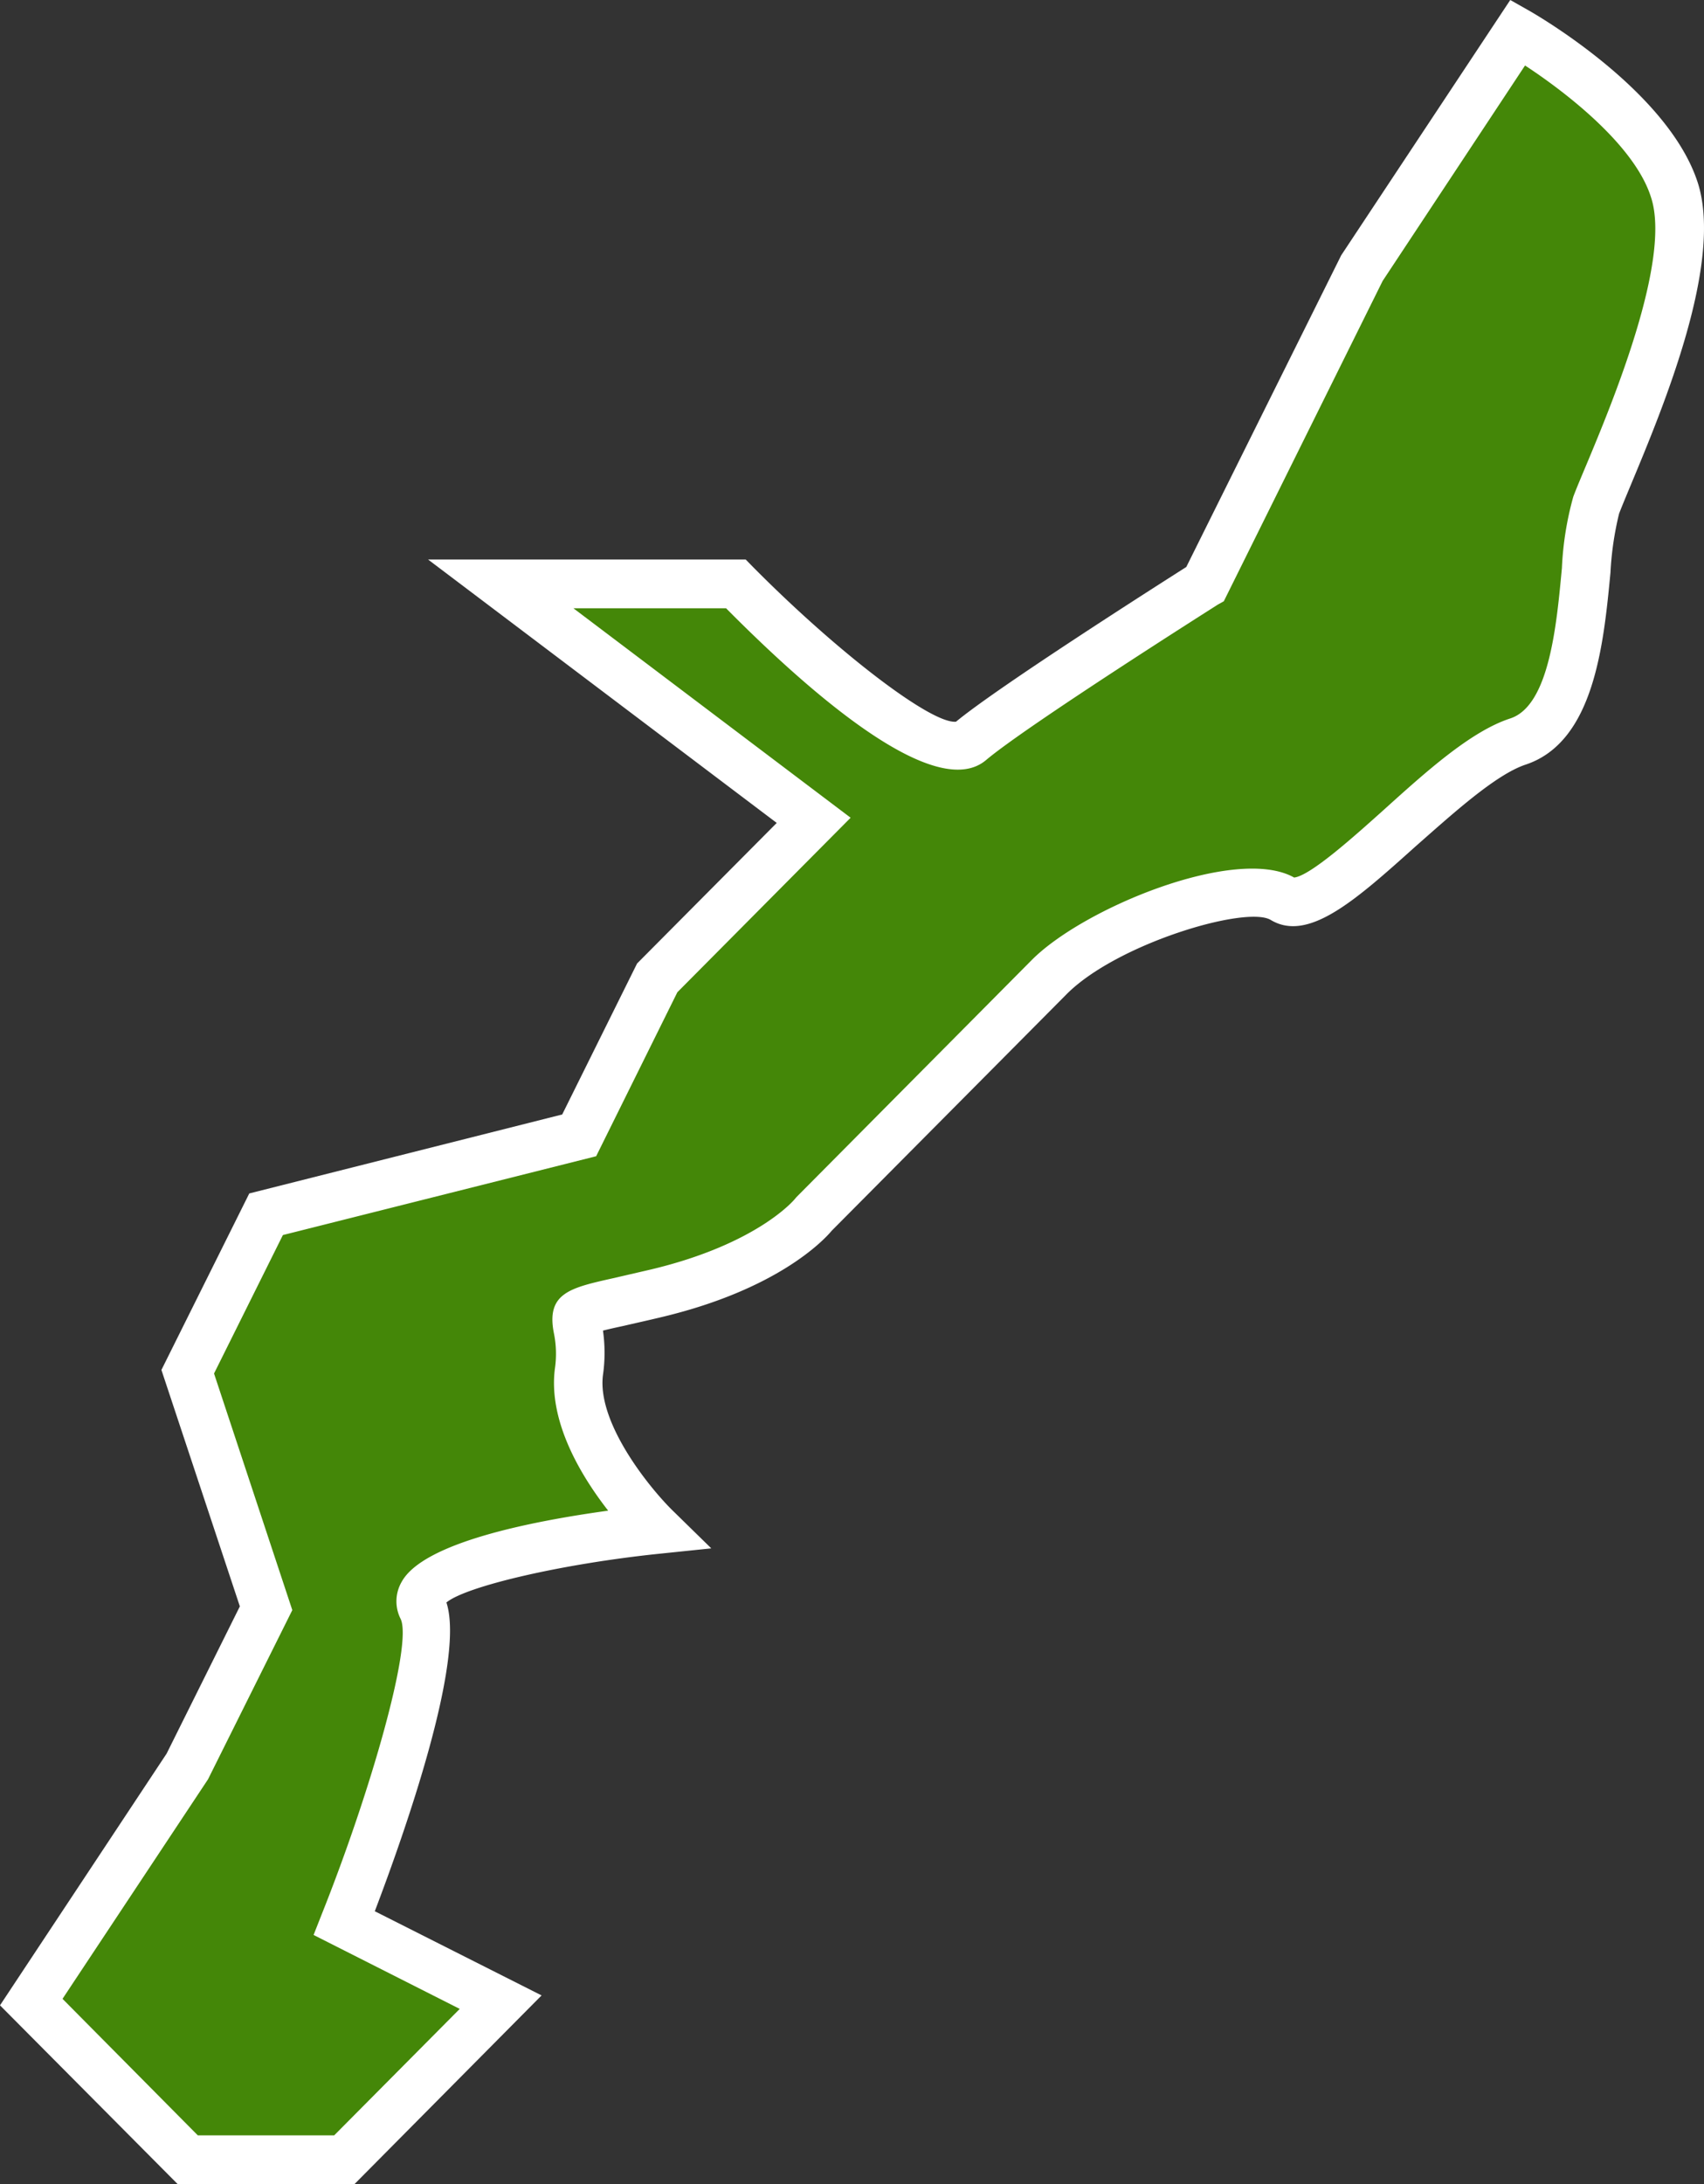 <svg xmlns="http://www.w3.org/2000/svg" viewBox="0 0 104.93 134.4"><rect x="0" y="0" width="104.93" height="134.4" fill="#333333" stroke="none"/><defs><style>.cls-1{fill:#448708;fill-rule:evenodd;}.cls-2{fill:#fff;}</style></defs><title>アセット 98</title><g id="レイヤー_2" data-name="レイヤー 2"><g id="レイヤー_1-2" data-name="レイヤー 1"><path class="cls-1" d="M16.38,74.72l19.28-4.85,4.81-9.7,9.64-9.69L30.84,35.93H45.29s11.81,11.93,14.46,9.7,14.45-9.7,14.45-9.7l9.64-19.39L93.48,2s7.94,4.5,9.64,9.69-3.76,16.53-4.83,19.4-.14,13-4.81,14.54-12,11.2-14.46,9.7S67.65,57,64.57,60.17L50.11,74.72s-2.36,3.1-9.64,4.85-4.24.39-4.81,4.85,4.81,9.69,4.81,9.69S24.48,95.77,26,99s-4.82,19.39-4.82,19.39l9.64,4.86L21.2,132.9H11.56l-9.63-9.69,9.63-14.55L16.38,99,11.56,84.42Z"/><path class="cls-2" d="M21.83,134.4H10.94L0,123.4l10.26-15.49,4.51-9.06L9.94,84.3l5.41-10.86,19.27-4.86,4.61-9.29,8.6-8.65L26.36,34.43H45.92l.44.45c5.2,5.25,11,9.69,12.51,9.53,2.59-2.14,12.17-8.24,14.18-9.52l9.54-19.18L93,0l1.22.69c.34.2,8.47,4.86,10.32,10.53,1.6,4.93-2.11,13.81-4.1,18.58-.32.77-.58,1.39-.74,1.81a19.42,19.42,0,0,0-.53,3.63c-.42,4.39-1,10.41-5.22,11.81-1.84.61-4.47,3-6.8,5.05-3.68,3.3-6.59,5.9-8.9,4.51-1.52-.91-9.55,1.48-12.61,4.61L51.22,75.73c-.5.6-3.33,3.6-10.4,5.3-1,.24-1.78.41-2.42.56-.47.1-.92.2-1.27.29a9.6,9.6,0,0,1,0,2.73c-.39,3,3,7.11,4.38,8.43l2.29,2.24-3.19.33c-6,.62-11.91,2-13.12,3,1.17,3.57-2.58,14.19-4.41,19l10.27,5.18Zm-9.65-3h8.4l7.73-7.78-9-4.55.5-1.27c3-7.51,5.61-16.61,4.86-18.18a2.39,2.39,0,0,1,.07-2.29c1.34-2.41,8-3.72,12.71-4.37-1.67-2.14-3.7-5.49-3.28-8.74A6.33,6.33,0,0,0,34.1,82c-.46-2.42,1-2.75,3.64-3.34l2.38-.55c6.55-1.57,8.78-4.28,8.81-4.31l.11-.13L63.5,59.11C66.67,55.88,76.14,52,79.69,54c1-.1,3.77-2.6,5.46-4.11C87.82,47.48,90.57,45,93,44.21s2.86-5.88,3.18-9.25a19.47,19.47,0,0,1,.7-4.39c.17-.46.45-1.12.79-1.93,1.58-3.77,5.27-12.62,4-16.49-1-3.2-5.24-6.47-7.76-8.12L85.14,17.29,75.36,37,75,37.2c-.12.08-11.76,7.44-14.29,9.58-3,2.51-10.28-3.58-16-9.35H35.31L52.38,50.32,41.71,61.06l-5,10.09L17.42,76l-4.24,8.52L18,99.08l-5.19,10.41L3.85,123ZM79.79,54Z"/></g></g></svg>